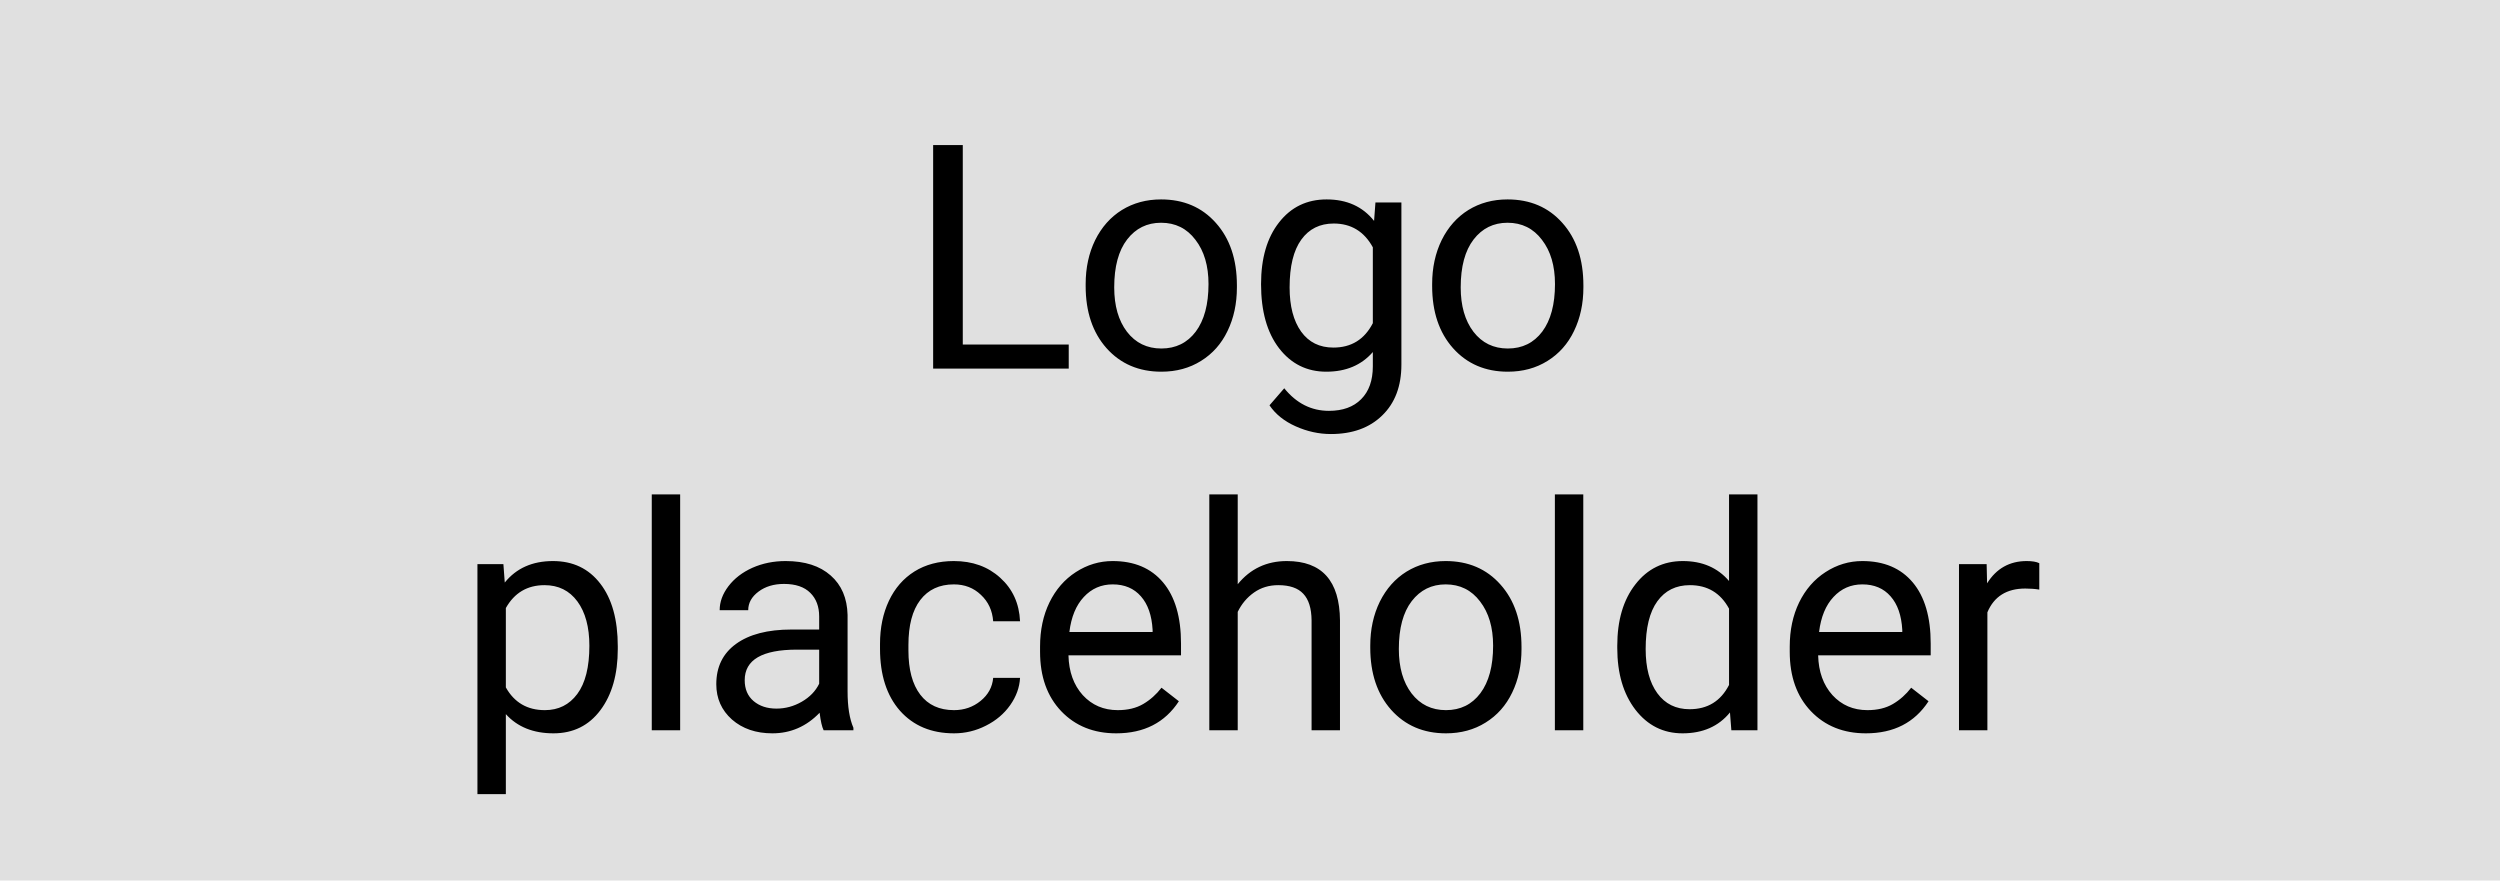 <svg width="159" height="56" viewBox="0 0 159 56" fill="none" xmlns="http://www.w3.org/2000/svg">
<rect width="159" height="56" fill="#E0E0E0"/>
<path d="M61.233 21.911H67.971V23.444H59.348V9.226H61.233V21.911ZM69.048 18.064C69.048 17.028 69.25 16.097 69.653 15.271C70.064 14.444 70.63 13.806 71.353 13.356C72.082 12.907 72.912 12.683 73.843 12.683C75.282 12.683 76.444 13.181 77.329 14.177C78.221 15.173 78.667 16.498 78.667 18.151V18.278C78.667 19.307 78.469 20.231 78.071 21.052C77.681 21.866 77.118 22.5 76.382 22.956C75.653 23.412 74.813 23.64 73.862 23.64C72.43 23.64 71.268 23.142 70.376 22.145C69.491 21.149 69.048 19.831 69.048 18.19V18.064ZM70.864 18.278C70.864 19.45 71.135 20.391 71.675 21.101C72.222 21.81 72.951 22.165 73.862 22.165C74.78 22.165 75.51 21.807 76.05 21.091C76.59 20.368 76.861 19.359 76.861 18.064C76.861 16.905 76.584 15.967 76.03 15.251C75.484 14.528 74.754 14.167 73.843 14.167C72.951 14.167 72.232 14.522 71.685 15.231C71.138 15.941 70.864 16.957 70.864 18.278ZM80.203 18.073C80.203 16.426 80.584 15.117 81.346 14.148C82.107 13.171 83.117 12.683 84.373 12.683C85.662 12.683 86.668 13.138 87.391 14.05L87.478 12.878H89.129V23.19C89.129 24.558 88.722 25.635 87.908 26.423C87.101 27.211 86.014 27.605 84.646 27.605C83.885 27.605 83.139 27.442 82.41 27.116C81.681 26.791 81.124 26.345 80.74 25.778L81.678 24.694C82.452 25.651 83.4 26.13 84.519 26.13C85.398 26.13 86.082 25.883 86.57 25.388C87.065 24.893 87.312 24.196 87.312 23.298V22.39C86.59 23.223 85.603 23.64 84.353 23.64C83.117 23.64 82.114 23.142 81.346 22.145C80.584 21.149 80.203 19.792 80.203 18.073ZM82.019 18.278C82.019 19.47 82.264 20.407 82.752 21.091C83.24 21.768 83.924 22.106 84.803 22.106C85.942 22.106 86.779 21.589 87.312 20.554V15.729C86.759 14.72 85.929 14.216 84.822 14.216C83.943 14.216 83.256 14.558 82.762 15.241C82.267 15.925 82.019 16.937 82.019 18.278ZM91.085 18.064C91.085 17.028 91.287 16.097 91.69 15.271C92.1 14.444 92.667 13.806 93.389 13.356C94.118 12.907 94.949 12.683 95.88 12.683C97.318 12.683 98.481 13.181 99.366 14.177C100.258 15.173 100.704 16.498 100.704 18.151V18.278C100.704 19.307 100.505 20.231 100.108 21.052C99.718 21.866 99.154 22.5 98.419 22.956C97.689 23.412 96.85 23.64 95.899 23.64C94.467 23.64 93.305 23.142 92.413 22.145C91.527 21.149 91.085 19.831 91.085 18.19V18.064ZM92.901 18.278C92.901 19.45 93.171 20.391 93.712 21.101C94.258 21.81 94.988 22.165 95.899 22.165C96.817 22.165 97.546 21.807 98.087 21.091C98.627 20.368 98.897 19.359 98.897 18.064C98.897 16.905 98.621 15.967 98.067 15.251C97.52 14.528 96.791 14.167 95.88 14.167C94.988 14.167 94.268 14.522 93.721 15.231C93.174 15.941 92.901 16.957 92.901 18.278ZM39.291 41.278C39.291 42.886 38.923 44.182 38.187 45.165C37.452 46.148 36.456 46.64 35.199 46.64C33.917 46.64 32.907 46.233 32.172 45.419V50.507H30.365V35.878H32.016L32.103 37.05C32.839 36.138 33.861 35.683 35.17 35.683C36.439 35.683 37.442 36.161 38.178 37.118C38.92 38.075 39.291 39.407 39.291 41.112V41.278ZM37.484 41.073C37.484 39.882 37.23 38.941 36.723 38.251C36.215 37.561 35.518 37.216 34.633 37.216C33.539 37.216 32.719 37.701 32.172 38.671V43.72C32.712 44.683 33.539 45.165 34.652 45.165C35.518 45.165 36.205 44.823 36.713 44.14C37.227 43.45 37.484 42.427 37.484 41.073ZM43.258 46.444H41.452V31.444H43.258V46.444ZM52.382 46.444C52.278 46.236 52.194 45.865 52.128 45.331C51.289 46.203 50.286 46.64 49.121 46.64C48.079 46.64 47.223 46.347 46.552 45.761C45.888 45.168 45.556 44.42 45.556 43.515C45.556 42.414 45.973 41.562 46.806 40.956C47.646 40.344 48.824 40.038 50.341 40.038H52.099V39.208C52.099 38.577 51.91 38.075 51.533 37.704C51.155 37.327 50.599 37.138 49.863 37.138C49.218 37.138 48.678 37.3 48.242 37.626C47.806 37.952 47.587 38.345 47.587 38.808H45.771C45.771 38.28 45.957 37.773 46.328 37.284C46.705 36.789 47.213 36.399 47.851 36.112C48.496 35.826 49.202 35.683 49.97 35.683C51.188 35.683 52.142 35.989 52.832 36.601C53.522 37.206 53.88 38.043 53.906 39.11V43.974C53.906 44.944 54.029 45.715 54.277 46.288V46.444H52.382ZM49.384 45.067C49.951 45.067 50.488 44.921 50.996 44.628C51.503 44.335 51.871 43.954 52.099 43.485V41.317H50.683C48.47 41.317 47.363 41.965 47.363 43.261C47.363 43.827 47.552 44.27 47.929 44.589C48.307 44.908 48.792 45.067 49.384 45.067ZM60.676 45.165C61.321 45.165 61.884 44.97 62.365 44.579C62.847 44.188 63.114 43.7 63.166 43.114H64.875C64.843 43.72 64.634 44.296 64.25 44.843C63.866 45.39 63.352 45.826 62.707 46.151C62.069 46.477 61.392 46.64 60.676 46.64C59.237 46.64 58.092 46.161 57.239 45.204C56.392 44.241 55.969 42.925 55.969 41.259V40.956C55.969 39.927 56.158 39.013 56.535 38.212C56.913 37.411 57.453 36.789 58.157 36.347C58.866 35.904 59.703 35.683 60.666 35.683C61.851 35.683 62.834 36.037 63.615 36.747C64.403 37.457 64.823 38.378 64.875 39.511H63.166C63.114 38.827 62.854 38.267 62.385 37.831C61.923 37.388 61.35 37.167 60.666 37.167C59.748 37.167 59.035 37.499 58.528 38.163C58.026 38.821 57.776 39.774 57.776 41.024V41.366C57.776 42.584 58.026 43.521 58.528 44.179C59.029 44.836 59.745 45.165 60.676 45.165ZM70.991 46.64C69.559 46.64 68.394 46.171 67.495 45.233C66.597 44.289 66.148 43.03 66.148 41.454V41.122C66.148 40.074 66.346 39.14 66.743 38.319C67.147 37.492 67.707 36.848 68.423 36.386C69.146 35.917 69.927 35.683 70.767 35.683C72.14 35.683 73.208 36.135 73.97 37.04C74.732 37.945 75.112 39.241 75.112 40.927V41.679H67.954C67.98 42.72 68.283 43.563 68.862 44.208C69.448 44.846 70.191 45.165 71.089 45.165C71.727 45.165 72.267 45.035 72.71 44.774C73.153 44.514 73.54 44.169 73.872 43.739L74.976 44.599C74.09 45.959 72.762 46.64 70.991 46.64ZM70.767 37.167C70.038 37.167 69.426 37.434 68.931 37.968C68.436 38.495 68.13 39.237 68.013 40.194H73.306V40.058C73.254 39.14 73.006 38.43 72.564 37.929C72.121 37.421 71.522 37.167 70.767 37.167ZM78.719 37.157C79.519 36.174 80.561 35.683 81.844 35.683C84.077 35.683 85.203 36.942 85.223 39.462V46.444H83.416V39.452C83.409 38.69 83.234 38.127 82.889 37.763C82.55 37.398 82.019 37.216 81.297 37.216C80.711 37.216 80.197 37.372 79.754 37.685C79.311 37.997 78.966 38.407 78.719 38.915V46.444H76.912V31.444H78.719V37.157ZM87.149 41.063C87.149 40.028 87.351 39.097 87.755 38.27C88.165 37.444 88.731 36.806 89.454 36.356C90.183 35.907 91.013 35.683 91.944 35.683C93.383 35.683 94.545 36.181 95.43 37.177C96.322 38.173 96.768 39.498 96.768 41.151V41.278C96.768 42.307 96.57 43.231 96.173 44.052C95.782 44.866 95.219 45.5 94.483 45.956C93.754 46.412 92.914 46.64 91.964 46.64C90.531 46.64 89.369 46.142 88.477 45.145C87.592 44.149 87.149 42.831 87.149 41.19V41.063ZM88.966 41.278C88.966 42.45 89.236 43.391 89.776 44.101C90.323 44.81 91.052 45.165 91.964 45.165C92.882 45.165 93.611 44.807 94.151 44.091C94.692 43.368 94.962 42.359 94.962 41.063C94.962 39.905 94.685 38.967 94.132 38.251C93.585 37.528 92.856 37.167 91.944 37.167C91.052 37.167 90.333 37.522 89.786 38.231C89.239 38.941 88.966 39.957 88.966 41.278ZM100.697 46.444H98.89V31.444H100.697V46.444ZM102.858 41.073C102.858 39.452 103.242 38.15 104.01 37.167C104.778 36.177 105.784 35.683 107.028 35.683C108.265 35.683 109.244 36.106 109.967 36.952V31.444H111.774V46.444H110.114L110.026 45.312C109.303 46.197 108.297 46.64 107.008 46.64C105.784 46.64 104.785 46.138 104.01 45.136C103.242 44.133 102.858 42.825 102.858 41.21V41.073ZM104.664 41.278C104.664 42.476 104.912 43.414 105.407 44.091C105.901 44.768 106.585 45.106 107.457 45.106C108.603 45.106 109.44 44.592 109.967 43.563V38.71C109.427 37.714 108.597 37.216 107.477 37.216C106.591 37.216 105.901 37.558 105.407 38.241C104.912 38.925 104.664 39.937 104.664 41.278ZM118.671 46.64C117.239 46.64 116.073 46.171 115.175 45.233C114.276 44.289 113.827 43.03 113.827 41.454V41.122C113.827 40.074 114.026 39.14 114.423 38.319C114.827 37.492 115.387 36.848 116.103 36.386C116.825 35.917 117.607 35.683 118.446 35.683C119.82 35.683 120.888 36.135 121.65 37.04C122.411 37.945 122.792 39.241 122.792 40.927V41.679H115.634C115.66 42.72 115.963 43.563 116.542 44.208C117.128 44.846 117.87 45.165 118.769 45.165C119.407 45.165 119.947 45.035 120.39 44.774C120.832 44.514 121.22 44.169 121.552 43.739L122.655 44.599C121.77 45.959 120.442 46.64 118.671 46.64ZM118.446 37.167C117.717 37.167 117.105 37.434 116.61 37.968C116.116 38.495 115.81 39.237 115.693 40.194H120.985V40.058C120.933 39.14 120.686 38.43 120.243 37.929C119.801 37.421 119.202 37.167 118.446 37.167ZM129.699 37.499C129.426 37.453 129.129 37.431 128.81 37.431C127.626 37.431 126.822 37.935 126.398 38.944V46.444H124.592V35.878H126.35L126.379 37.099C126.971 36.155 127.811 35.683 128.898 35.683C129.25 35.683 129.517 35.728 129.699 35.819V37.499Z" fill="black"/>
</svg>
